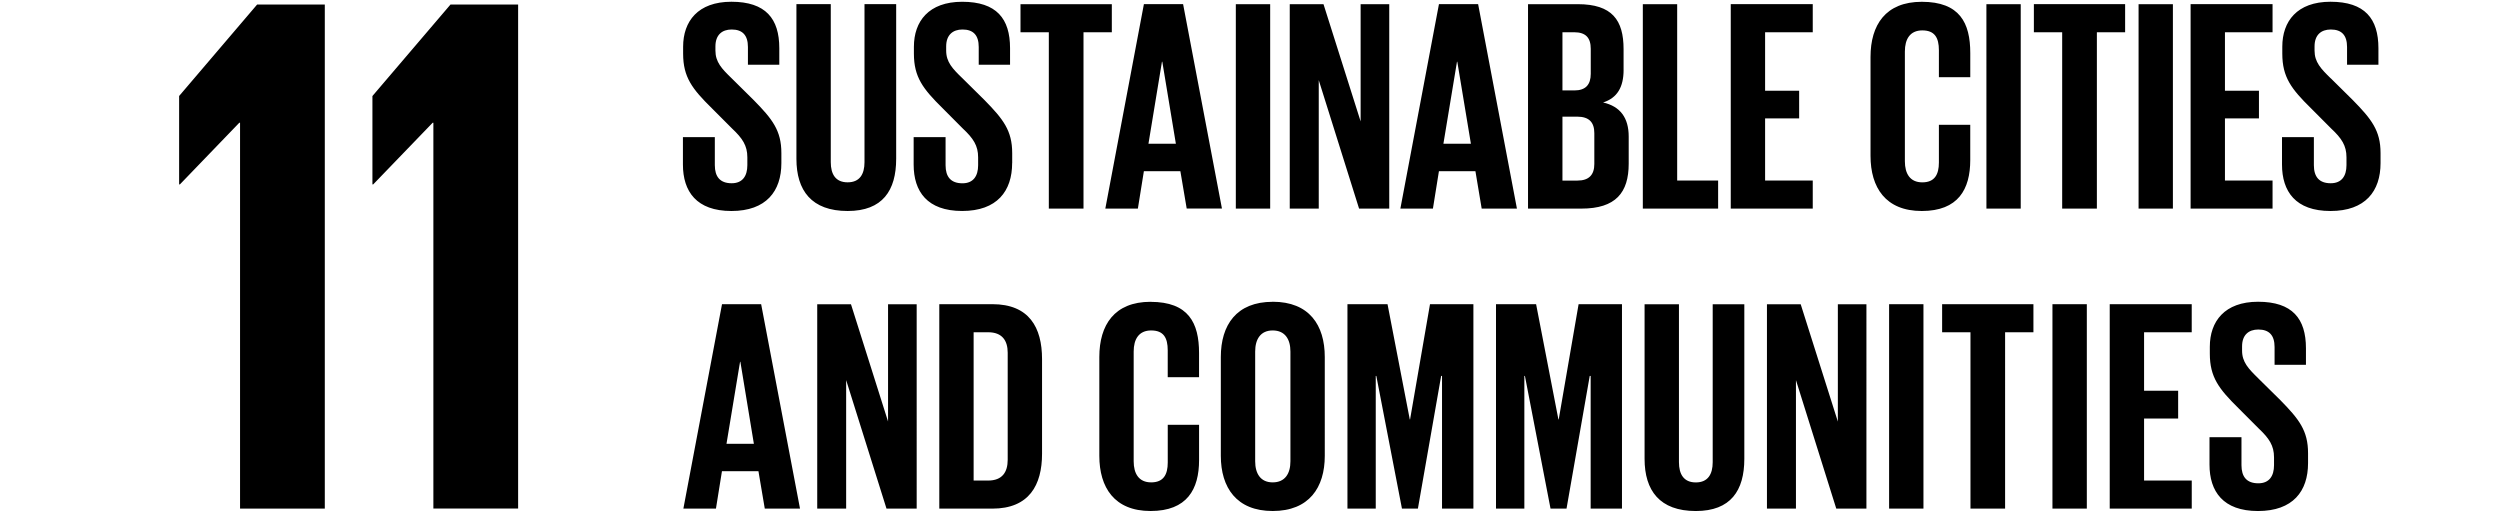 <svg xmlns="http://www.w3.org/2000/svg" viewBox="0 0 1000 205"><g fill-rule="evenodd"><path d="M292.55 84.4c13.98 0 20-7.96 20-19.17v-4c0-9.03-3.6-13.6-11.08-21.2l-8.8-8.7c-3.98-3.85-6.5-6.5-6.5-11.1v-1.67c0-4.6 2.65-6.76 6.5-6.76 4.33 0 6.5 2.3 6.5 7v7.1h12.55v-6.62C311.72 7.48 306.3.7 292.55.7c-13.4 0-19.3 7.85-19.3 17.97v2.8c0 9.38 3.63 14.1 11.46 21.8l8.08 8.1c4.22 3.96 6.15 6.87 6.15 11.56v3.13c0 4.35-1.93 7.24-6.26 7.24-4.7 0-6.75-2.65-6.75-7.24v-11.2h-12.76v10.97c0 10.73 5.4 18.57 19.4 18.57M358.47 63.54V1.66H345.8v63.2c0 4.83-1.92 8.07-6.75 8.07-4.82 0-6.74-3.24-6.74-8.07V1.66h-13.74v61.88c0 12.66 6.03 20.86 20.5 20.86 13.98 0 19.4-8.2 19.4-20.86M404.88 65.23v-4c0-9.03-3.63-13.6-11.08-21.2l-8.8-8.7c-4-3.85-6.53-6.5-6.53-11.08v-1.7c0-4.58 2.67-6.75 6.52-6.75 4.33 0 6.5 2.28 6.5 7v7.1h12.53v-6.62c0-11.83-5.4-18.57-19.16-18.57-13.38 0-19.3 7.85-19.3 17.98v2.77c0 9.4 3.64 14.1 11.48 21.83l8.06 8.1c4.23 3.95 6.15 6.85 6.15 11.55v3.15c0 4.32-1.92 7.23-6.26 7.23-4.7 0-6.76-2.65-6.76-7.22V54.84h-12.77v11c0 10.72 5.4 18.55 19.4 18.55 13.98 0 20-7.96 20-19.17M444.73 1.67H408.2V12.9h11.33v70.54h13.87V12.9h11.33V1.66M459.38 57.5l5.4-32.8h.14l5.43 32.8h-10.97zm13.85-55.84h-15.67l-15.43 81.77h13.02l2.4-14.94h14.6l2.53 14.93h14.1L473.24 1.66zM494.33 83.44h13.74V1.68h-13.74M555.7 83.44V1.67h-11.45v46.9L529.4 1.67h-13.5v81.77h11.6V32.06l16.13 51.38h12.07M582.8 24.7h.12l5.44 32.8h-11l5.43-32.8zm-7.23 43.78h14.6l2.5 14.95h14.1L591.25 1.66h-15.67l-15.43 81.77h13.02l2.4-14.95zM637.73 65.6c0 4.34-2.16 6.63-6.75 6.63h-6V46.66h5.88c4.82 0 6.87 2.3 6.87 6.62v12.3zm-12.76-52.7h4.7c4.57 0 6.63 2.15 6.63 6.62v10c0 4.36-2.06 6.65-6.52 6.65h-4.8V12.9zm24.46 15.05v-8.3c0-11.6-4.57-17.98-18.32-17.98h-19.9v81.77h21.35c13.75 0 18.92-6.4 18.92-17.97V54.62c0-7.48-3.36-12.07-10.24-13.63 5.67-1.82 8.2-6.16 8.2-13.05zM670.87 1.67h-13.74v81.77h30.12V72.22h-16.38V1.67M725.1 12.9V1.66h-32.8v81.77h32.8V72.22h-19.06V47.37h13.62V36.3h-13.62V12.9h19.05M768.7 84.4c14.58 0 19.4-8.68 19.4-20.38v-14.1h-12.54V65c0 4.8-1.7 7.94-6.63 7.94-4.94 0-6.98-3.5-6.98-8.44V20.6c0-4.94 2.04-8.44 6.98-8.44s6.63 2.9 6.63 7.96v10.75h12.55v-9.65c0-12.07-4.22-20.5-19.4-20.5-14.47 0-20.5 9.27-20.5 22.05v39.57c0 12.66 6.03 22.06 20.5 22.06M794.57 83.44h13.72V1.68h-13.73M838.75 83.44V12.9h11.3V1.66h-36.5V12.9h11.32v70.54h13.88M855.43 83.44h13.73V1.68h-13.73M876.24 83.44h32.78V72.22h-19.04V47.37h13.6V36.3h-13.6V12.9h19.04V1.66h-32.78v81.77M932.3 31.34c-3.97-3.87-6.48-6.5-6.48-11.1v-1.68c0-4.6 2.64-6.76 6.5-6.76 4.35 0 6.5 2.3 6.5 7v7.1h12.55V19.3C951.37 7.45 945.94.7 932.2.7c-13.4 0-19.28 7.85-19.28 17.97v2.8c0 9.38 3.6 14.1 11.44 21.8l8.07 8.1c4.24 3.96 6.16 6.87 6.16 11.56v3.13c0 4.35-1.93 7.24-6.3 7.24-4.7 0-6.74-2.65-6.74-7.24v-11.2H912.8v10.97c0 10.73 5.4 18.57 19.4 18.57 13.97 0 20.02-7.96 20.02-19.17v-4c0-9.03-3.65-13.6-11.1-21.2l-8.8-8.7M290.6 177.5l5.42-32.78h.13l5.4 32.8H290.6zm-1.8-55.8l-15.45 81.74h13.03l2.4-14.95h14.6l2.53 14.94H320l-15.54-81.75H288.8zM355.22 168.6l-14.83-46.9h-13.5v81.75h11.57v-51.4l16.14 51.4h12.07V121.7h-11.45v46.9M403.08 183.9c0 4.95-2.17 8.32-7.83 8.32h-5.8V132.9h5.8c5.66 0 7.83 3.38 7.83 8.2v42.8zm-6.14-62.23h-21.22v81.78h21.22c14.7 0 19.88-9.4 19.88-21.95v-37.87c0-12.66-5.17-21.96-19.88-21.96zM460.23 120.72c-14.47 0-20.5 9.28-20.5 22.07v39.54c0 12.66 6.03 22.07 20.5 22.07 14.6 0 19.4-8.68 19.4-20.38v-14.1H467.1V185c0 4.82-1.7 7.95-6.63 7.95-4.94 0-7-3.5-7-8.44v-43.9c0-4.93 2.06-8.43 7-8.43 4.94 0 6.62 2.9 6.62 7.96v10.73h12.53v-9.65c0-12.05-4.2-20.48-19.4-20.48M516.17 184.5c0 4.96-2.17 8.45-7.1 8.45-4.84 0-7-3.5-7-8.44v-43.9c0-4.93 2.16-8.43 7-8.43 4.93 0 7.1 3.5 7.1 8.44v43.9zm-7.1-63.78c-14.48 0-20.74 9.28-20.74 22.07v39.54c0 12.66 6.26 22.07 20.74 22.07 14.58 0 20.84-9.4 20.84-22.06V142.8c0-12.8-6.25-22.1-20.83-22.1v.02zM564.03 167.75h-.12l-8.9-46.08h-16.03v81.77h11.32v-53.06h.23l10.25 53.06h6.38l9.3-53.06h.35v53.06h12.55v-81.77H572l-7.97 46.08M623.48 167.75h-.12l-8.92-46.08H598.4v81.77h11.34v-53.06h.23l10.24 53.06h6.4l9.28-53.06h.37v53.06h12.53v-81.77h-17.35l-7.95 46.08M685.08 184.87c0 4.83-1.92 8.1-6.75 8.1-4.82 0-6.75-3.27-6.75-8.1V121.7h-13.75v61.83c0 12.68 6.03 20.88 20.5 20.88 13.98 0 19.4-8.2 19.4-20.87V121.7h-12.65v63.17M735.13 168.6l-14.85-46.9h-13.5v81.75h11.6v-51.4l16.13 51.4h12.06V121.7h-11.43v46.9M71.65 38.4v35.37h.3L95.72 49.1h.3v154.33h33.9V1.8h-27.06L71.65 38.4M148.97 38.4v35.37h.3l23.8-24.68h.28v154.33h33.9V1.8h-27.04l-31.23 36.6M755.64 203.44h13.74v-81.77h-13.74M776.86 132.9h11.33v70.54h13.85V132.9h11.33v-11.23h-36.52v11.22M820.98 203.44h13.75v-81.77h-13.75M843.9 203.44h32.8v-11.22h-19.07V167.4h13.63v-11.1h-13.63v-23.4h19.06v-11.23h-32.8v81.77M903.33 151.35c-3.97-3.87-6.5-6.52-6.5-11.1v-1.7c0-4.58 2.64-6.74 6.5-6.74 4.34 0 6.5 2.3 6.5 7v7.12h12.55v-6.63c0-11.84-5.43-18.6-19.17-18.6-13.38.02-19.28 7.86-19.28 18v2.76c0 9.4 3.62 14.1 11.46 21.82l8.08 8.1c4.2 3.96 6.14 6.86 6.14 11.56v3.14c0 4.34-1.93 7.24-6.27 7.24-4.7 0-6.75-2.65-6.75-7.24v-11.2H883.8v10.96c0 10.73 5.42 18.57 19.4 18.57 14 0 20.02-7.94 20.02-19.15v-4c0-9.04-3.62-13.6-11.1-21.22l-8.8-8.68"/></g></svg>